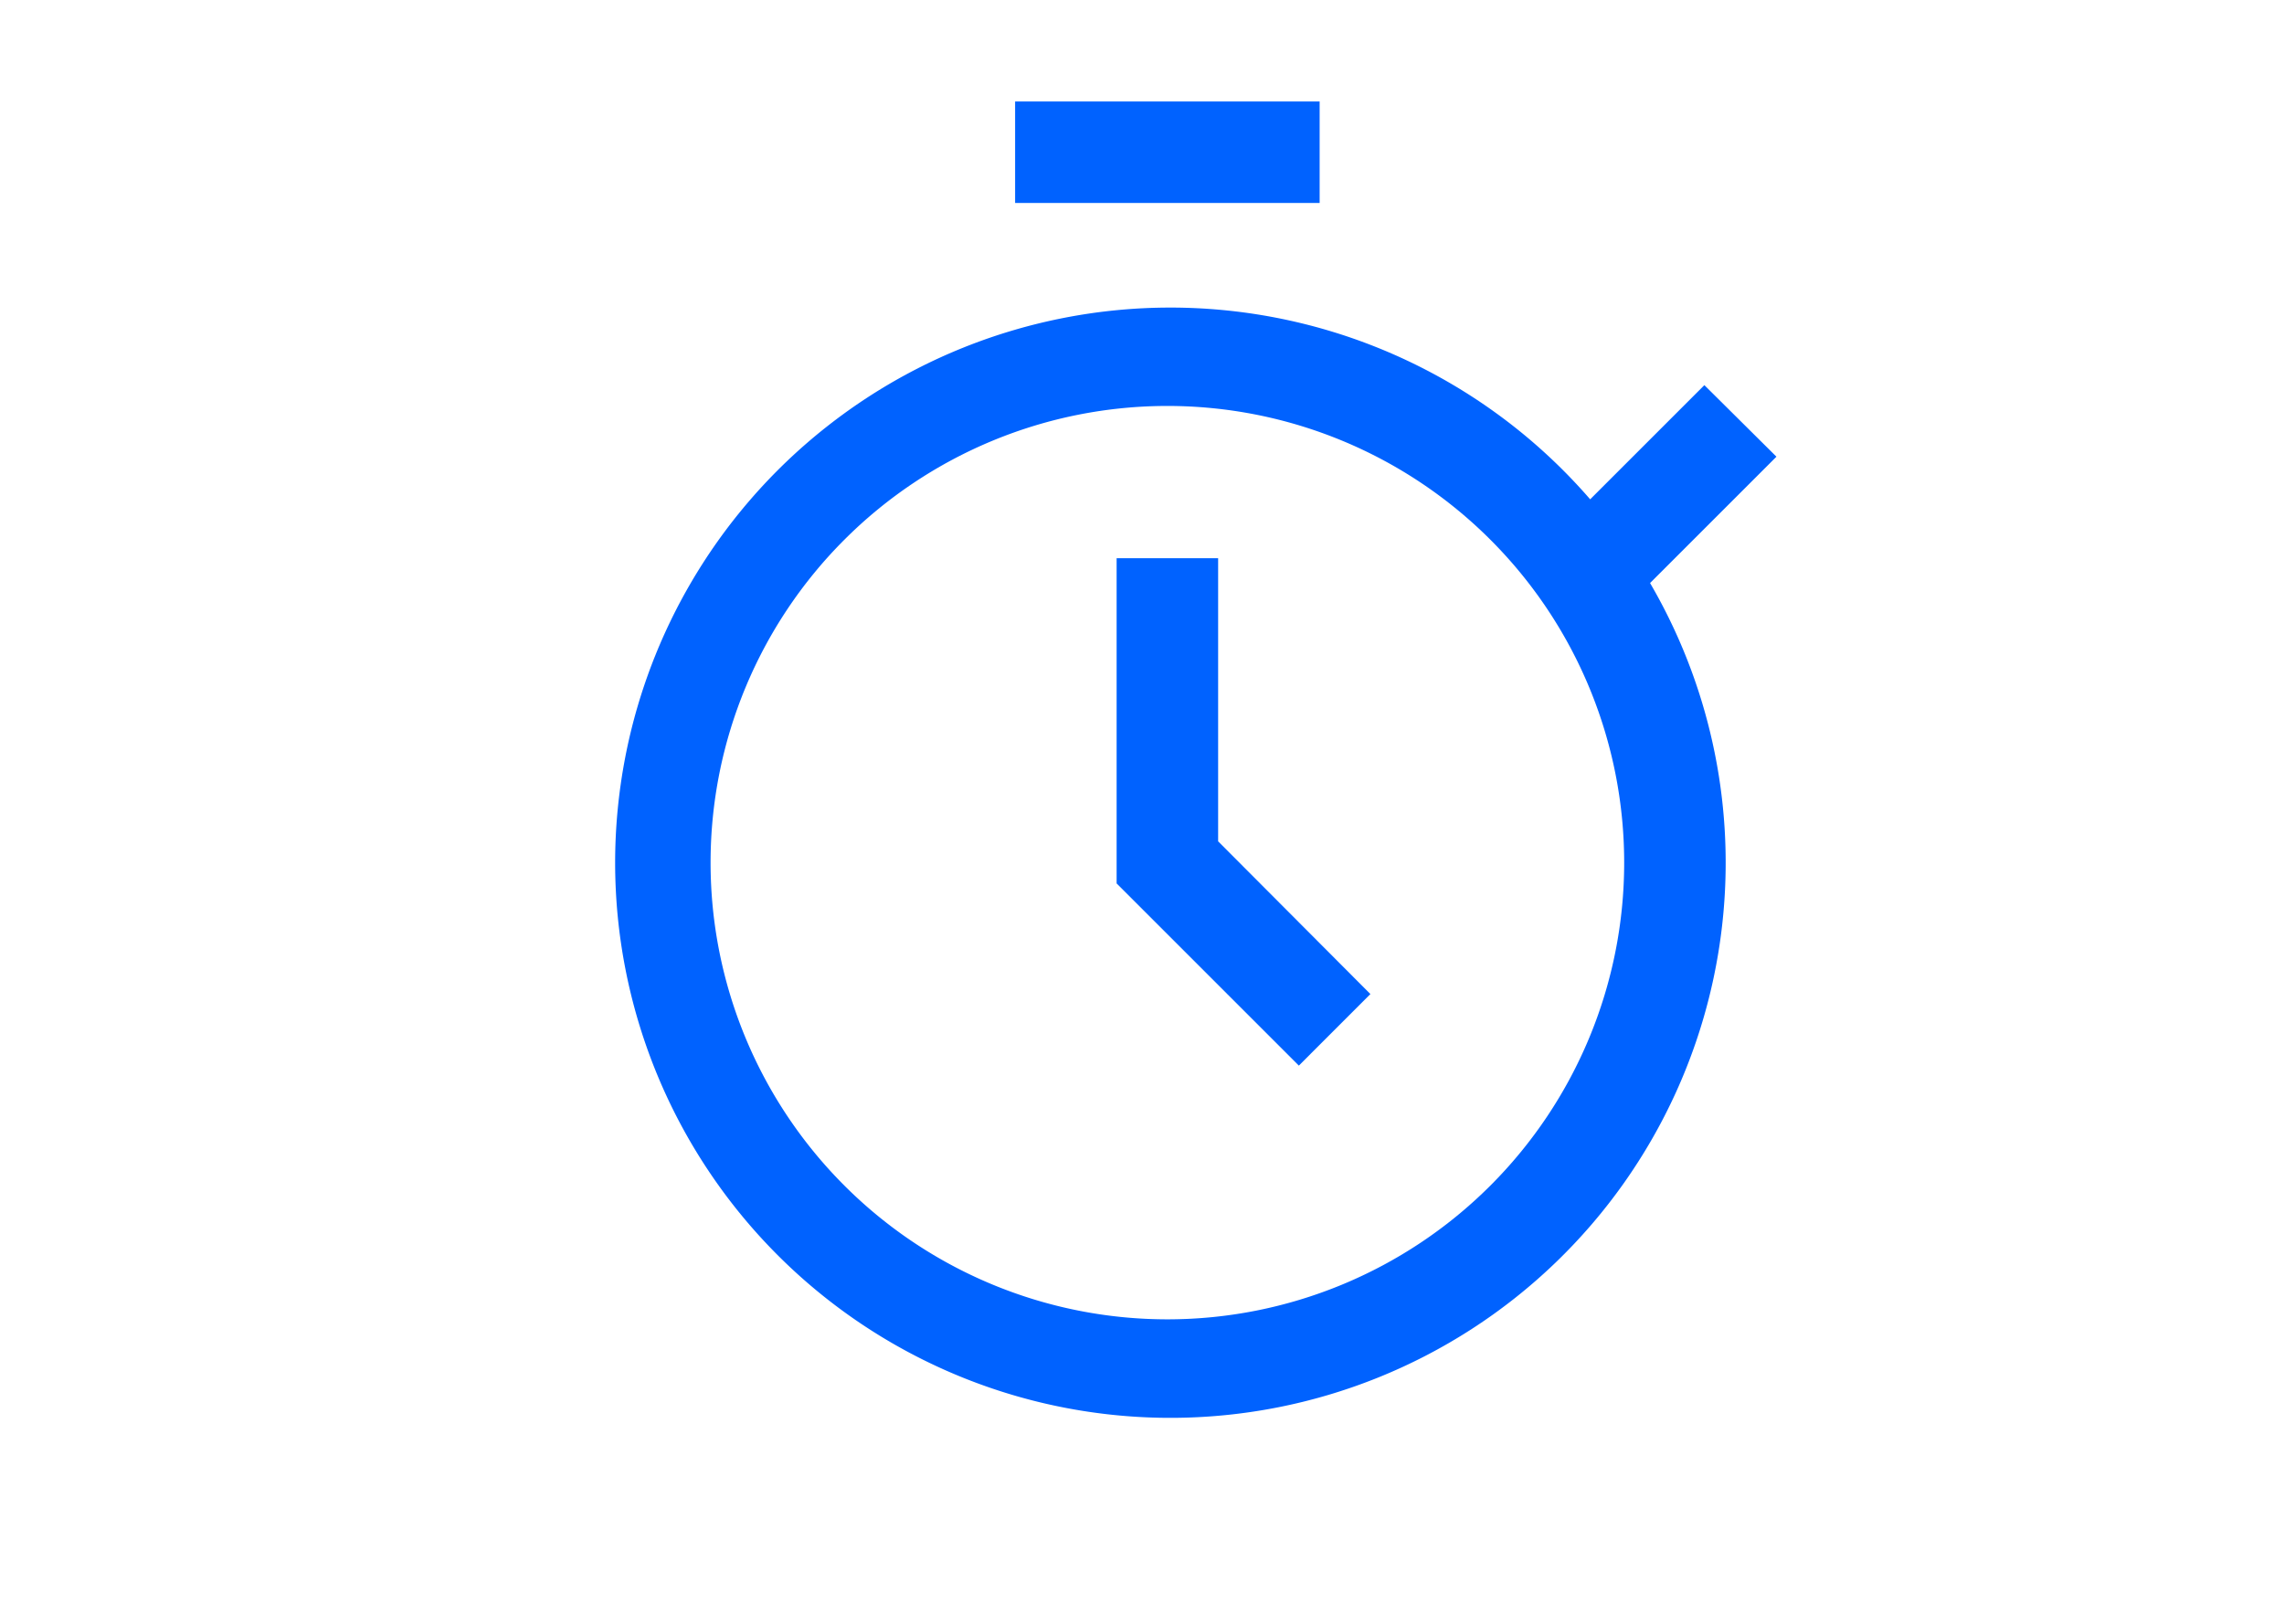 <?xml version="1.0" encoding="UTF-8"?>
<svg viewBox="-4 0 32 32" width="45px" height="32px" version="1.1" xmlns="http://www.w3.org/2000/svg" xmlns:xlink="http://www.w3.org/1999/xlink">

<path d="M 15.09,21 11.5,17.41 V 11 h 2 v 5.58 l 3,3.01 z" fill="#0062ff"></path>

<path d="M 24.5,9 23.08,7.59 20.83,9.84 a 10.94,10.94 0 1 0 1.18,1.65 z m -12,17 a 9,9 0 1 1 9,-9 9,9 0 0 1 -9,9 z" fill="#0062ff"></path>

<path d="m 9.5,2 h 6 v 2 h -6 z" fill="#0062ff"></path>

</svg>